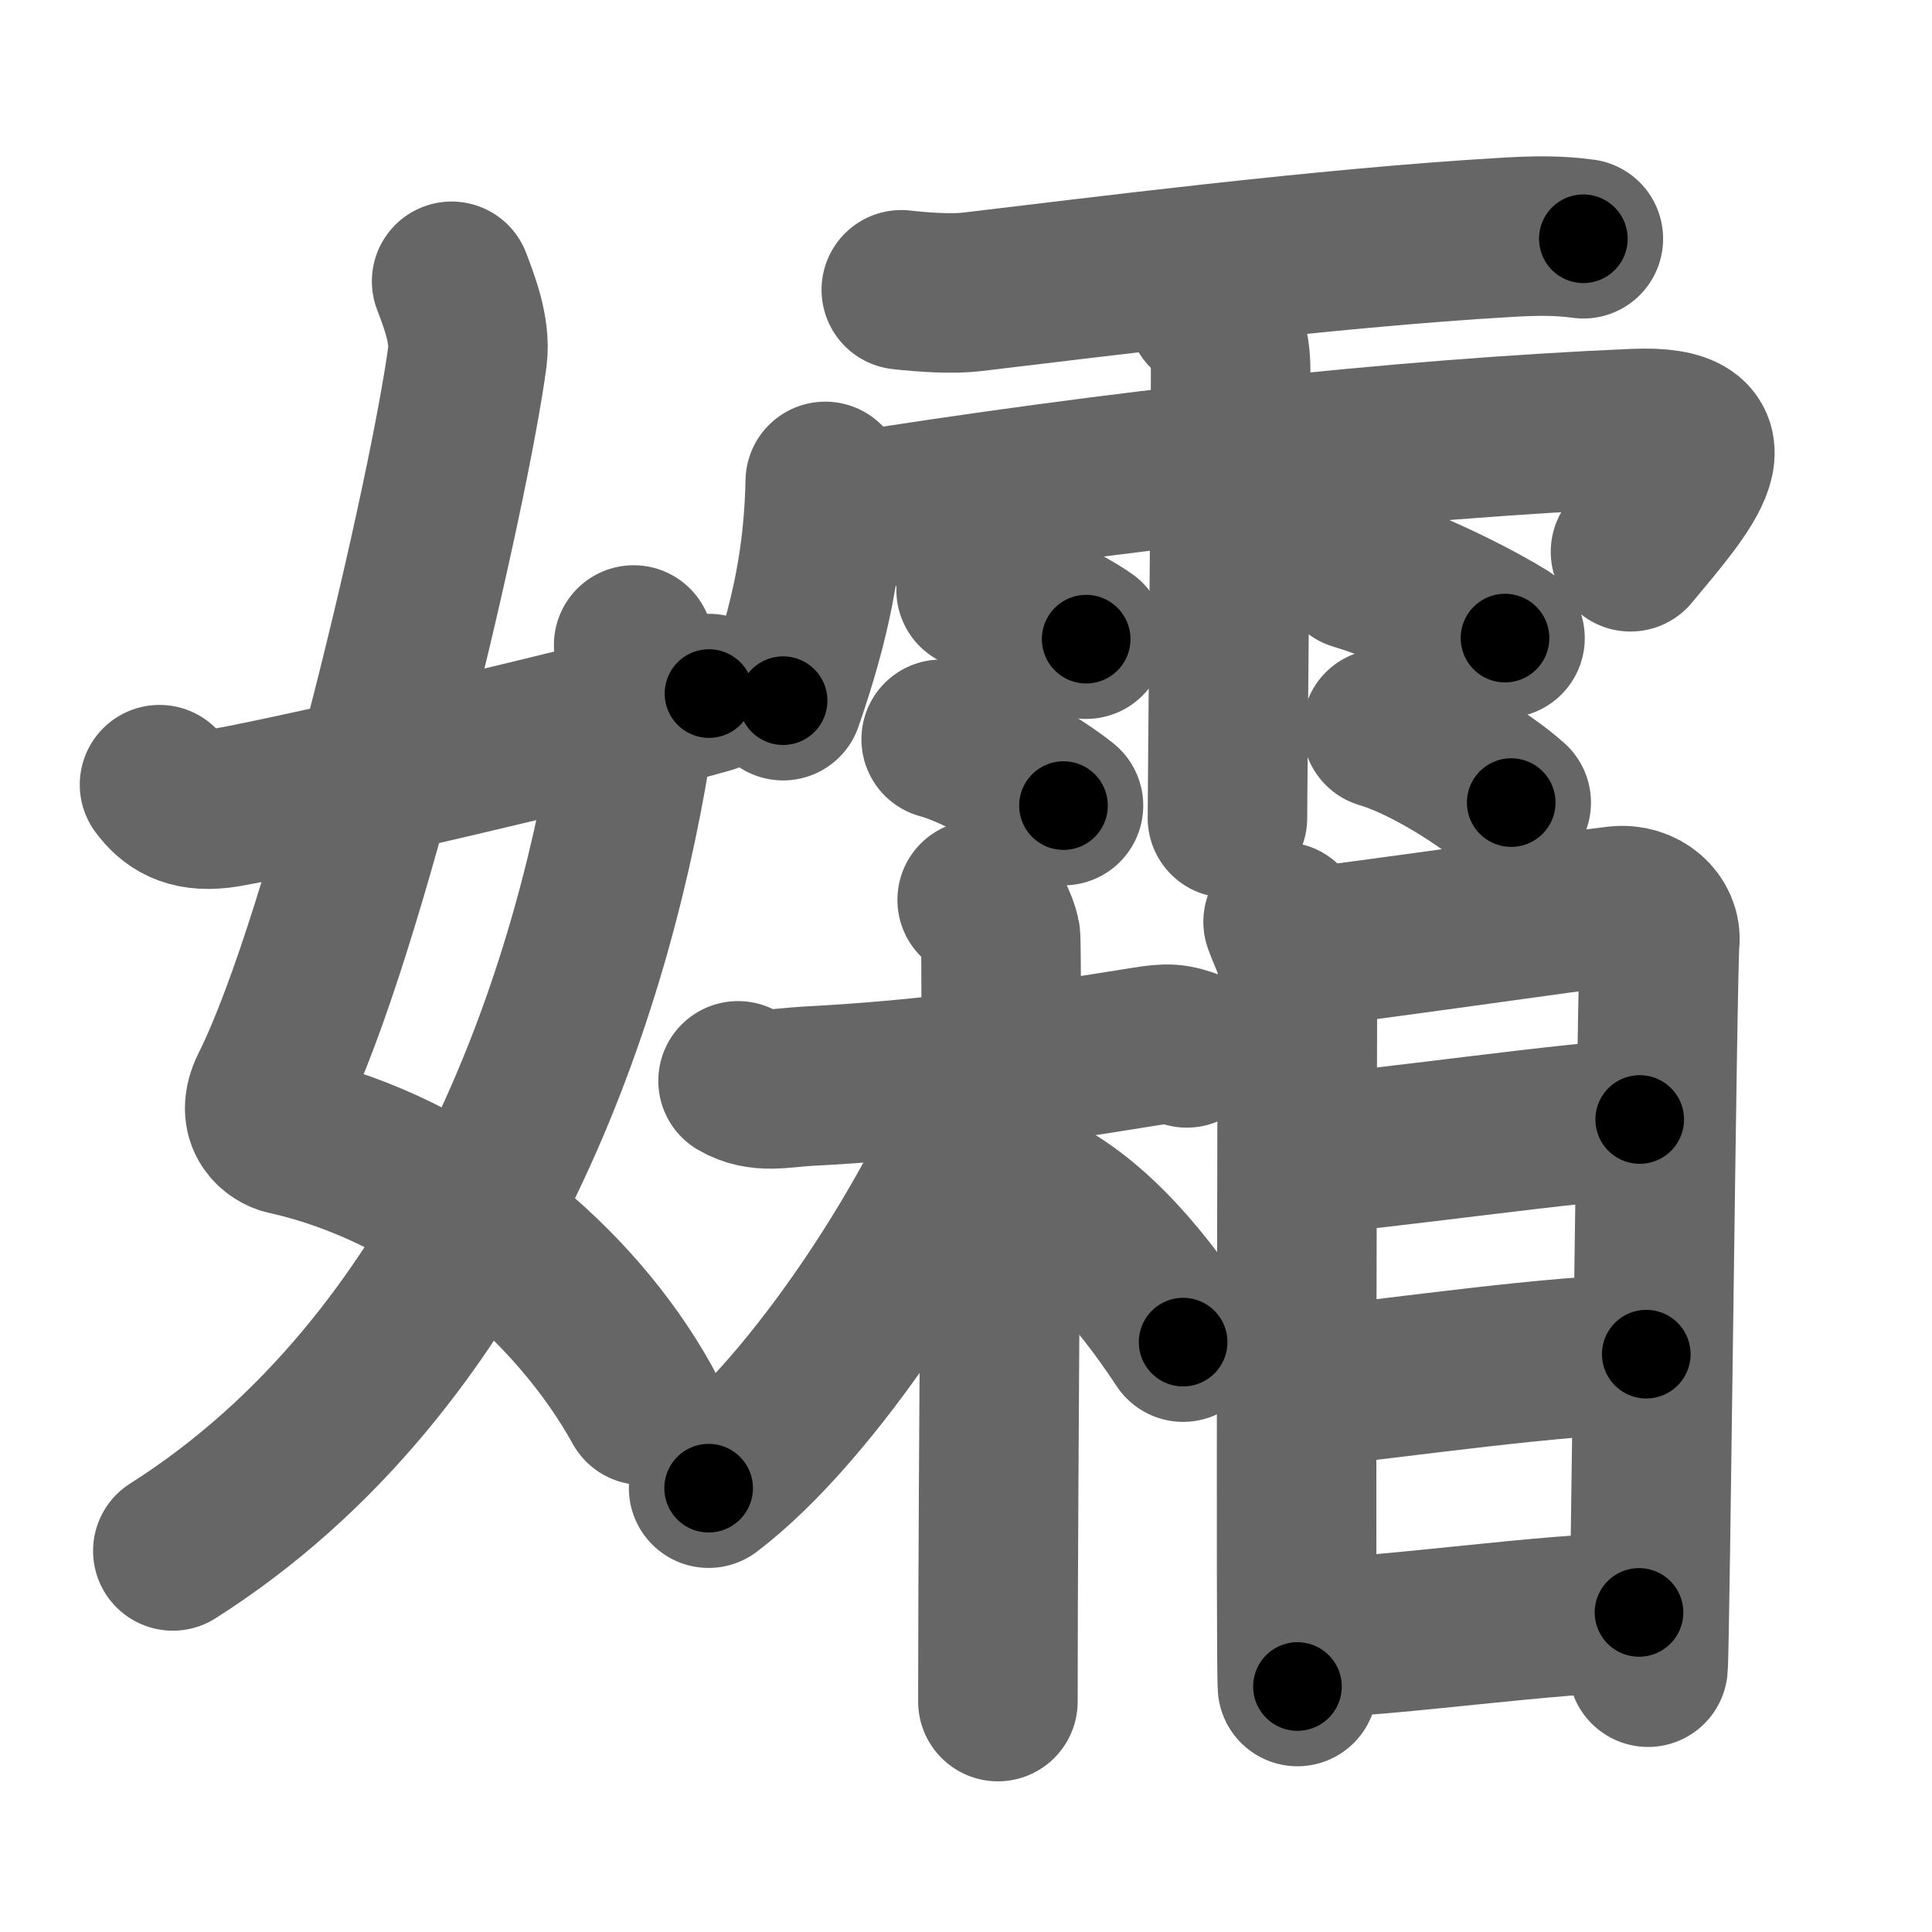 <svg xmlns="http://www.w3.org/2000/svg" width="109" height="109" viewBox="0 0 109 109" id="5b40"><g fill="none" stroke="#666" stroke-width="9" stroke-linecap="round" stroke-linejoin="round"><g><g><path d="M25.48,15.87c0.39,1.04,1.08,2.74,0.89,4.24c-0.98,7.39-6.81,32.65-11.13,41.29c-0.89,1.77,0.39,2.52,0.89,2.63C25,66,32.5,72.5,36.25,79.28" /><path d="M35.75,36.39c0.08,1.22,0.13,4.18-0.16,5.95C33.25,56.62,26.5,76.87,9.75,87.5" /><path d="M9,44.27c0.68,0.91,1.6,1.56,3.42,1.34c1.96-0.23,19.46-4.18,27.58-6.48" /></g><g><g><path d="M50.85,16.35c1.24,0.14,2.84,0.25,3.96,0.12c6.61-0.78,19.95-2.49,30.2-3.08c1.57-0.09,2.87-0.12,4.32,0.08" /><path d="M46.56,27.16c-0.09,4.29-0.81,7.84-2.38,12.37" /><path d="M47.22,29.03C63,26.5,79,24.75,92.2,24.18c6.01-0.26,2.9,3.22-0.21,6.95" /><path d="M68.1,17.56c0.96,0.64,1.33,1.9,1.33,3.3c0,6.3-0.18,23.88-0.18,25.29" /><path d="M55.07,33.28c2.14,0.49,5.05,1.96,6.21,2.78" /><path d="M53.1,41.71c2.23,0.59,5.68,2.75,6.9,3.74" /><path d="M76.51,32.17c3.32,1,7.07,3,8.4,3.83" /><path d="M77.98,41.11c2.5,0.73,5.92,2.94,7.28,4.17" /></g><g><g><path d="M41.64,60.98c1.25,0.73,2.45,0.38,3.96,0.3c6.24-0.32,11.71-1.06,18.54-2.16c1.49-0.24,1.88-0.31,2.82,0" /><path d="M55.13,50.77c0.73,0.31,1.17,1.39,1.31,2.01C56.59,53.4,56.3,82.83,56.3,96" /><path d="M55.95,60.62c-2.81,7.83-10.12,18.91-15.97,23.34" /><path d="M57.65,66.94c3.44,1.4,6.47,4.79,9.1,8.78" /></g><g><path d="M72.39,52.01c0.33,0.94,0.81,1.64,0.81,2.89s-0.11,39,0,40.25" /><path d="M73.75,53.45c1.86-0.16,15.78-2.16,17.48-2.34c1.42-0.16,2.53,0.87,2.41,2.03c-0.15,1.47-0.55,40-0.66,40.92" /><path d="M73.72,65.14c3.68-0.21,15.8-1.98,18.79-1.98" /><path d="M73.87,78.27c4.94-0.52,14.21-1.87,19.01-1.87" /><path d="M74.46,92.37c3.71,0,13.21-1.4,18.01-1.4" /></g></g></g></g></g><g fill="none" stroke="#000" stroke-width="5" stroke-linecap="round" stroke-linejoin="round"><g><g><path d="M25.48,15.87c0.39,1.04,1.08,2.74,0.89,4.24c-0.98,7.39-6.81,32.65-11.13,41.29c-0.89,1.77,0.39,2.52,0.89,2.63C25,66,32.5,72.5,36.25,79.28" stroke-dasharray="76.452" stroke-dashoffset="76.452"><animate attributeName="stroke-dashoffset" values="76.452;76.452;0" dur="0.575s" fill="freeze" begin="0s;5b40.click" /></path><path d="M35.75,36.39c0.08,1.22,0.13,4.18-0.16,5.95C33.25,56.62,26.5,76.87,9.75,87.5" stroke-dasharray="59.537" stroke-dashoffset="59.537"><animate attributeName="stroke-dashoffset" values="59.537" fill="freeze" begin="5b40.click" /><animate attributeName="stroke-dashoffset" values="59.537;59.537;0" keyTimes="0;0.491;1" dur="1.17s" fill="freeze" begin="0s;5b40.click" /></path><path d="M9,44.27c0.68,0.91,1.6,1.56,3.42,1.34c1.96-0.23,19.46-4.18,27.58-6.48" stroke-dasharray="32.222" stroke-dashoffset="32.222"><animate attributeName="stroke-dashoffset" values="32.222" fill="freeze" begin="5b40.click" /><animate attributeName="stroke-dashoffset" values="32.222;32.222;0" keyTimes="0;0.784;1" dur="1.492s" fill="freeze" begin="0s;5b40.click" /></path></g><g><g><path d="M50.85,16.35c1.24,0.14,2.84,0.25,3.96,0.12c6.61-0.78,19.95-2.49,30.2-3.08c1.57-0.09,2.87-0.12,4.32,0.08" stroke-dasharray="38.66" stroke-dashoffset="38.66"><animate attributeName="stroke-dashoffset" values="38.66" fill="freeze" begin="5b40.click" /><animate attributeName="stroke-dashoffset" values="38.66;38.66;0" keyTimes="0;0.794;1" dur="1.879s" fill="freeze" begin="0s;5b40.click" /></path><path d="M46.56,27.16c-0.09,4.29-0.81,7.84-2.38,12.37" stroke-dasharray="12.655" stroke-dashoffset="12.655"><animate attributeName="stroke-dashoffset" values="12.655" fill="freeze" begin="5b40.click" /><animate attributeName="stroke-dashoffset" values="12.655;12.655;0" keyTimes="0;0.937;1" dur="2.006s" fill="freeze" begin="0s;5b40.click" /></path><path d="M47.22,29.03C63,26.5,79,24.75,92.2,24.18c6.01-0.26,2.9,3.22-0.21,6.95" stroke-dasharray="56.11" stroke-dashoffset="56.11"><animate attributeName="stroke-dashoffset" values="56.11" fill="freeze" begin="5b40.click" /><animate attributeName="stroke-dashoffset" values="56.11;56.11;0" keyTimes="0;0.781;1" dur="2.567s" fill="freeze" begin="0s;5b40.click" /></path><path d="M68.1,17.56c0.96,0.64,1.33,1.9,1.33,3.3c0,6.3-0.18,23.88-0.18,25.29" stroke-dasharray="28.997" stroke-dashoffset="28.997"><animate attributeName="stroke-dashoffset" values="28.997" fill="freeze" begin="5b40.click" /><animate attributeName="stroke-dashoffset" values="28.997;28.997;0" keyTimes="0;0.898;1" dur="2.857s" fill="freeze" begin="0s;5b40.click" /></path><path d="M55.07,33.28c2.14,0.49,5.05,1.96,6.21,2.78" stroke-dasharray="6.835" stroke-dashoffset="6.835"><animate attributeName="stroke-dashoffset" values="6.835" fill="freeze" begin="5b40.click" /><animate attributeName="stroke-dashoffset" values="6.835;6.835;0" keyTimes="0;0.977;1" dur="2.925s" fill="freeze" begin="0s;5b40.click" /></path><path d="M53.1,41.71c2.23,0.59,5.68,2.75,6.9,3.74" stroke-dasharray="7.888" stroke-dashoffset="7.888"><animate attributeName="stroke-dashoffset" values="7.888" fill="freeze" begin="5b40.click" /><animate attributeName="stroke-dashoffset" values="7.888;7.888;0" keyTimes="0;0.974;1" dur="3.004s" fill="freeze" begin="0s;5b40.click" /></path><path d="M76.51,32.17c3.32,1,7.07,3,8.4,3.83" stroke-dasharray="9.254" stroke-dashoffset="9.254"><animate attributeName="stroke-dashoffset" values="9.254" fill="freeze" begin="5b40.click" /><animate attributeName="stroke-dashoffset" values="9.254;9.254;0" keyTimes="0;0.97;1" dur="3.097s" fill="freeze" begin="0s;5b40.click" /></path><path d="M77.98,41.11c2.5,0.73,5.92,2.94,7.28,4.17" stroke-dasharray="8.441" stroke-dashoffset="8.441"><animate attributeName="stroke-dashoffset" values="8.441" fill="freeze" begin="5b40.click" /><animate attributeName="stroke-dashoffset" values="8.441;8.441;0" keyTimes="0;0.974;1" dur="3.181s" fill="freeze" begin="0s;5b40.click" /></path></g><g><g><path d="M41.64,60.98c1.25,0.73,2.45,0.38,3.96,0.3c6.24-0.32,11.71-1.06,18.54-2.16c1.49-0.24,1.88-0.31,2.82,0" stroke-dasharray="25.581" stroke-dashoffset="25.581"><animate attributeName="stroke-dashoffset" values="25.581" fill="freeze" begin="5b40.click" /><animate attributeName="stroke-dashoffset" values="25.581;25.581;0" keyTimes="0;0.926;1" dur="3.437s" fill="freeze" begin="0s;5b40.click" /></path><path d="M55.13,50.77c0.73,0.31,1.17,1.39,1.31,2.01C56.59,53.4,56.3,82.83,56.3,96" stroke-dasharray="45.699" stroke-dashoffset="45.699"><animate attributeName="stroke-dashoffset" values="45.699" fill="freeze" begin="5b40.click" /><animate attributeName="stroke-dashoffset" values="45.699;45.699;0" keyTimes="0;0.883;1" dur="3.894s" fill="freeze" begin="0s;5b40.click" /></path><path d="M55.95,60.62c-2.81,7.83-10.12,18.91-15.97,23.34" stroke-dasharray="28.566" stroke-dashoffset="28.566"><animate attributeName="stroke-dashoffset" values="28.566" fill="freeze" begin="5b40.click" /><animate attributeName="stroke-dashoffset" values="28.566;28.566;0" keyTimes="0;0.932;1" dur="4.18s" fill="freeze" begin="0s;5b40.click" /></path><path d="M57.65,66.94c3.44,1.4,6.47,4.79,9.1,8.78" stroke-dasharray="12.828" stroke-dashoffset="12.828"><animate attributeName="stroke-dashoffset" values="12.828" fill="freeze" begin="5b40.click" /><animate attributeName="stroke-dashoffset" values="12.828;12.828;0" keyTimes="0;0.97;1" dur="4.308s" fill="freeze" begin="0s;5b40.click" /></path></g><g><path d="M72.39,52.01c0.33,0.94,0.81,1.64,0.81,2.89s-0.11,39,0,40.25" stroke-dasharray="43.277" stroke-dashoffset="43.277"><animate attributeName="stroke-dashoffset" values="43.277" fill="freeze" begin="5b40.click" /><animate attributeName="stroke-dashoffset" values="43.277;43.277;0" keyTimes="0;0.909;1" dur="4.741s" fill="freeze" begin="0s;5b40.click" /></path><path d="M73.75,53.45c1.86-0.16,15.78-2.16,17.48-2.34c1.42-0.16,2.53,0.87,2.41,2.03c-0.15,1.47-0.55,40-0.66,40.92" stroke-dasharray="62.175" stroke-dashoffset="62.175"><animate attributeName="stroke-dashoffset" values="62.175" fill="freeze" begin="5b40.click" /><animate attributeName="stroke-dashoffset" values="62.175;62.175;0" keyTimes="0;0.91;1" dur="5.208s" fill="freeze" begin="0s;5b40.click" /></path><path d="M73.72,65.14c3.68-0.21,15.8-1.98,18.79-1.98" stroke-dasharray="18.899" stroke-dashoffset="18.899"><animate attributeName="stroke-dashoffset" values="18.899" fill="freeze" begin="5b40.click" /><animate attributeName="stroke-dashoffset" values="18.899;18.899;0" keyTimes="0;0.965;1" dur="5.397s" fill="freeze" begin="0s;5b40.click" /></path><path d="M73.87,78.27c4.94-0.52,14.21-1.87,19.01-1.87" stroke-dasharray="19.111" stroke-dashoffset="19.111"><animate attributeName="stroke-dashoffset" values="19.111" fill="freeze" begin="5b40.click" /><animate attributeName="stroke-dashoffset" values="19.111;19.111;0" keyTimes="0;0.966;1" dur="5.588s" fill="freeze" begin="0s;5b40.click" /></path><path d="M74.46,92.37c3.71,0,13.21-1.4,18.01-1.4" stroke-dasharray="18.072" stroke-dashoffset="18.072"><animate attributeName="stroke-dashoffset" values="18.072" fill="freeze" begin="5b40.click" /><animate attributeName="stroke-dashoffset" values="18.072;18.072;0" keyTimes="0;0.969;1" dur="5.769s" fill="freeze" begin="0s;5b40.click" /></path></g></g></g></g></g></svg>